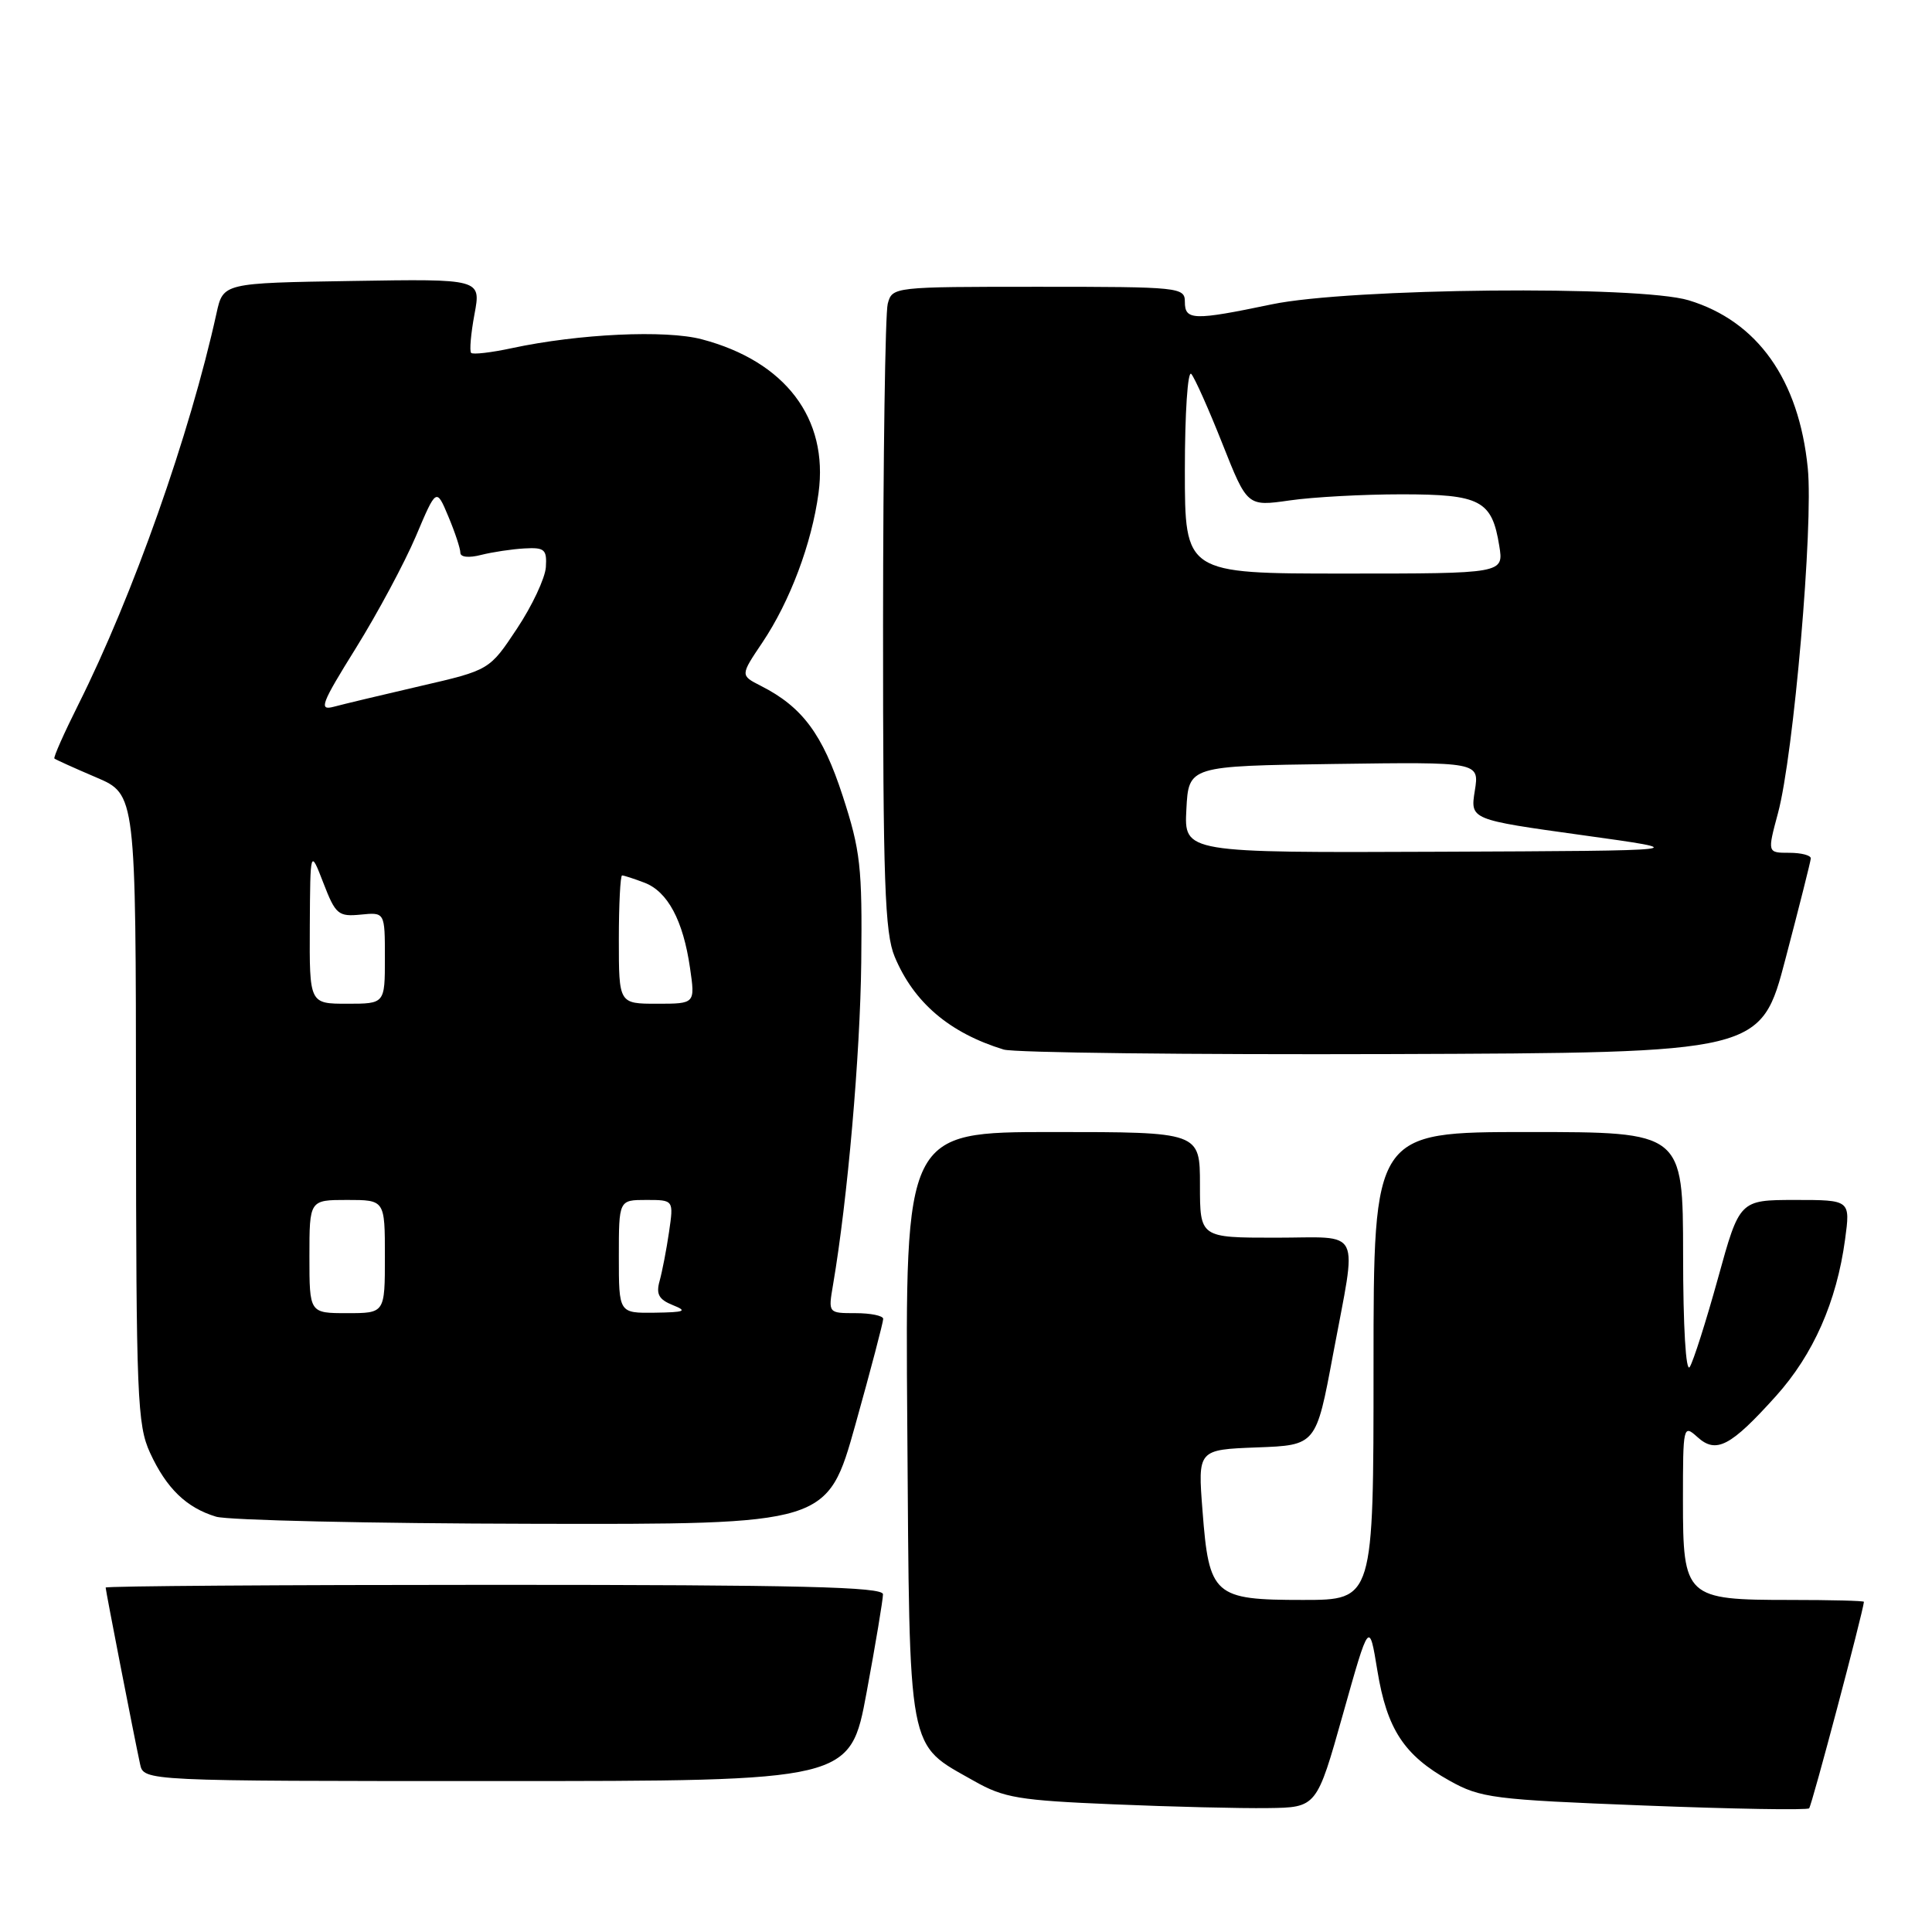 <?xml version="1.0" encoding="UTF-8" standalone="no"?>
<!DOCTYPE svg PUBLIC "-//W3C//DTD SVG 1.1//EN" "http://www.w3.org/Graphics/SVG/1.1/DTD/svg11.dtd" >
<svg xmlns="http://www.w3.org/2000/svg" xmlns:xlink="http://www.w3.org/1999/xlink" version="1.1" viewBox="0 0 256 256">
 <g >
 <path fill="currentColor"
d=" M 177.95 227.13 C 181.43 214.76 181.43 214.76 182.51 221.37 C 183.78 229.13 186.05 232.59 192.07 235.95 C 196.19 238.25 197.83 238.46 217.86 239.24 C 229.63 239.70 239.47 239.87 239.72 239.61 C 240.07 239.27 246.84 213.71 246.98 212.25 C 246.99 212.11 242.60 212.00 237.22 212.00 C 223.33 212.00 223.00 211.70 223.00 198.79 C 223.00 188.90 223.04 188.73 224.92 190.42 C 227.40 192.67 229.31 191.67 235.33 184.98 C 240.28 179.47 243.36 172.50 244.48 164.25 C 245.19 159.00 245.19 159.00 237.84 159.00 C 230.50 159.01 230.50 159.01 227.64 169.38 C 226.06 175.09 224.38 180.37 223.90 181.13 C 223.39 181.94 223.02 175.86 223.02 166.25 C 223.00 150.00 223.00 150.00 202.50 150.00 C 182.00 150.00 182.00 150.00 182.00 181.00 C 182.00 212.00 182.00 212.00 172.65 212.00 C 160.84 212.00 160.20 211.44 159.34 200.19 C 158.71 192.09 158.71 192.09 166.55 191.79 C 174.39 191.50 174.39 191.50 176.63 179.50 C 179.84 162.30 180.68 164.00 169.00 164.00 C 159.00 164.00 159.00 164.00 159.00 157.00 C 159.00 150.00 159.00 150.00 139.47 150.00 C 119.93 150.00 119.93 150.00 120.22 188.93 C 120.54 233.08 120.13 230.92 129.09 236.00 C 133.02 238.23 135.02 238.56 147.50 239.08 C 155.20 239.41 164.42 239.63 167.98 239.58 C 174.47 239.50 174.47 239.50 177.95 227.13 Z  M 114.83 224.25 C 116.03 217.79 117.00 211.94 117.00 211.25 C 117.00 210.27 106.03 210.00 65.50 210.00 C 37.17 210.00 14.00 210.16 14.00 210.36 C 14.00 210.74 17.73 229.90 18.56 233.75 C 19.04 236.00 19.04 236.00 65.84 236.00 C 112.65 236.00 112.65 236.00 114.83 224.25 Z  M 113.35 188.75 C 115.39 181.46 117.04 175.16 117.03 174.75 C 117.01 174.34 115.37 174.00 113.37 174.00 C 109.74 174.00 109.74 174.00 110.38 170.25 C 112.31 158.94 113.98 139.80 114.12 127.50 C 114.26 114.87 114.02 112.72 111.66 105.46 C 109.00 97.28 106.31 93.66 100.80 90.87 C 98.09 89.49 98.09 89.49 101.01 85.15 C 104.67 79.70 107.56 72.03 108.46 65.33 C 109.80 55.45 104.06 47.88 93.00 44.96 C 88.21 43.69 76.69 44.23 67.83 46.13 C 65.10 46.72 62.67 47.00 62.43 46.76 C 62.19 46.53 62.39 44.22 62.87 41.64 C 63.75 36.95 63.75 36.95 46.66 37.23 C 29.57 37.50 29.57 37.50 28.69 41.50 C 25.16 57.56 17.62 78.90 10.37 93.38 C 8.48 97.16 7.05 100.37 7.21 100.51 C 7.37 100.65 9.86 101.78 12.75 103.01 C 18.00 105.25 18.00 105.25 18.02 146.87 C 18.04 185.12 18.19 188.82 19.88 192.50 C 22.05 197.22 24.71 199.79 28.64 200.97 C 30.21 201.44 49.08 201.87 70.57 201.91 C 109.64 202.00 109.64 202.00 113.35 188.75 Z  M 236.60 127.00 C 238.41 120.12 239.91 114.16 239.94 113.75 C 239.97 113.34 238.69 113.00 237.09 113.00 C 234.18 113.00 234.18 113.00 235.59 107.75 C 237.67 100.04 240.30 69.59 239.54 62.03 C 238.37 50.30 232.88 42.56 223.76 39.79 C 217.19 37.80 178.81 38.17 168.50 40.33 C 158.15 42.49 157.00 42.46 157.00 40.00 C 157.00 38.07 156.33 38.00 137.62 38.00 C 118.36 38.00 118.23 38.01 117.63 40.25 C 117.30 41.49 117.02 60.63 117.01 82.78 C 117.00 116.90 117.24 123.63 118.55 126.77 C 121.09 132.85 125.82 136.87 132.99 139.07 C 134.37 139.49 157.51 139.76 184.41 139.67 C 233.33 139.50 233.33 139.50 236.60 127.00 Z  M 41.00 166.50 C 41.00 159.00 41.00 159.00 46.00 159.00 C 51.00 159.00 51.00 159.00 51.00 166.50 C 51.00 174.00 51.00 174.00 46.00 174.00 C 41.00 174.00 41.00 174.00 41.00 166.50 Z  M 82.00 166.50 C 82.00 159.00 82.00 159.00 85.64 159.00 C 89.27 159.00 89.27 159.00 88.65 163.25 C 88.31 165.59 87.74 168.51 87.40 169.74 C 86.91 171.48 87.30 172.19 89.14 172.93 C 91.14 173.73 90.77 173.88 86.75 173.94 C 82.00 174.00 82.00 174.00 82.00 166.50 Z  M 41.05 122.75 C 41.11 112.50 41.11 112.50 42.85 117.00 C 44.46 121.17 44.83 121.48 47.80 121.19 C 51.00 120.87 51.00 120.87 51.00 126.94 C 51.00 133.00 51.00 133.00 46.00 133.00 C 41.00 133.00 41.00 133.00 41.05 122.75 Z  M 82.00 124.50 C 82.00 119.83 82.20 116.00 82.43 116.00 C 82.67 116.00 84.00 116.43 85.39 116.96 C 88.47 118.13 90.52 121.96 91.43 128.25 C 92.12 133.00 92.12 133.00 87.06 133.00 C 82.00 133.00 82.00 133.00 82.00 124.50 Z  M 47.16 85.87 C 50.02 81.27 53.59 74.61 55.10 71.07 C 57.82 64.64 57.82 64.64 59.41 68.44 C 60.29 70.53 61.00 72.69 61.00 73.24 C 61.00 73.83 62.12 73.95 63.75 73.53 C 65.26 73.15 67.85 72.76 69.50 72.67 C 72.16 72.52 72.48 72.80 72.33 75.15 C 72.23 76.61 70.51 80.28 68.50 83.30 C 64.86 88.79 64.86 88.79 55.68 90.91 C 50.63 92.08 45.48 93.31 44.22 93.65 C 42.21 94.18 42.54 93.29 47.16 85.87 Z  M 157.20 107.25 C 157.50 101.50 157.50 101.50 176.77 101.23 C 196.03 100.96 196.03 100.96 195.42 104.78 C 194.81 108.60 194.81 108.60 209.65 110.66 C 224.50 112.72 224.50 112.72 190.70 112.86 C 156.90 113.00 156.90 113.00 157.20 107.25 Z  M 157.00 62.30 C 157.00 54.74 157.38 49.03 157.85 49.55 C 158.31 50.07 160.17 54.24 161.98 58.81 C 165.27 67.11 165.27 67.11 170.88 66.31 C 173.97 65.86 180.65 65.50 185.72 65.50 C 196.18 65.50 197.69 66.30 198.66 72.32 C 199.26 76.00 199.26 76.00 178.13 76.00 C 157.00 76.00 157.00 76.00 157.00 62.30 Z "/>
</g>
</svg>